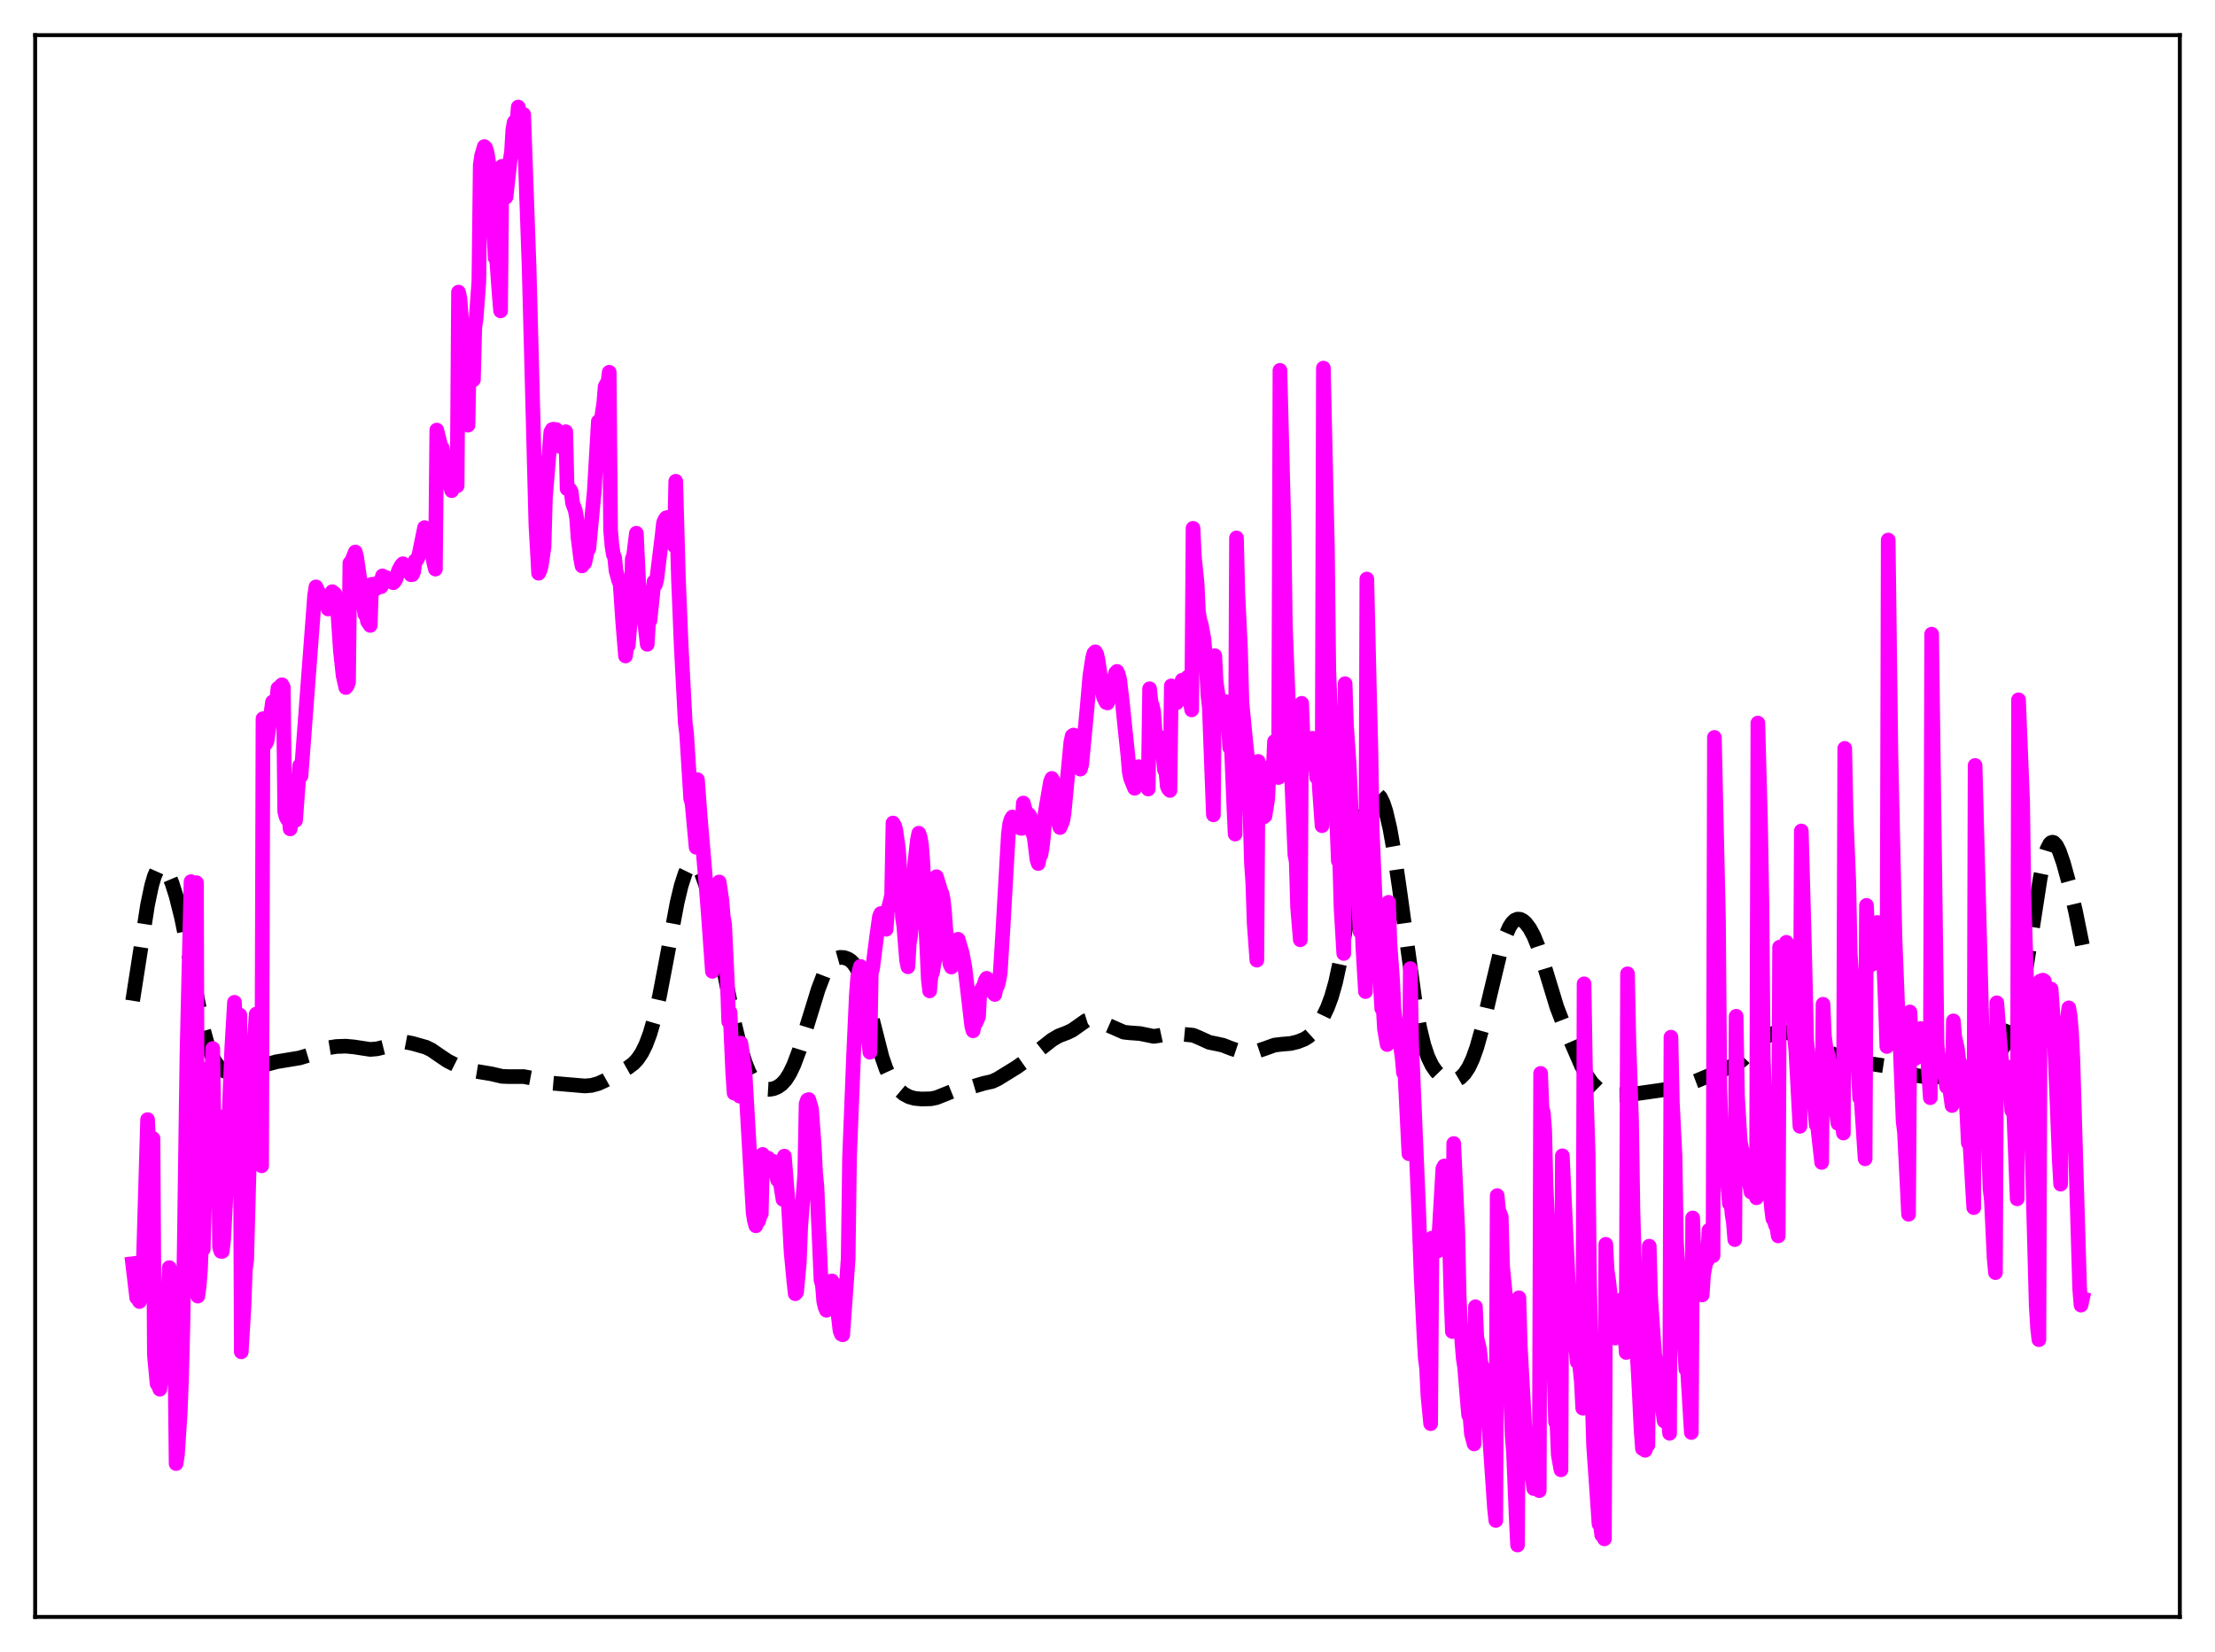 <?xml version="1.0" encoding="utf-8" standalone="no"?>
<!DOCTYPE svg PUBLIC "-//W3C//DTD SVG 1.1//EN"
  "http://www.w3.org/Graphics/SVG/1.1/DTD/svg11.dtd">
<svg xmlns:xlink="http://www.w3.org/1999/xlink" width="453.6pt" height="338.4pt" viewBox="0 0 453.6 338.4" xmlns="http://www.w3.org/2000/svg" version="1.1">
 <defs>
  <style type="text/css">*{stroke-linejoin: round; stroke-linecap: butt}</style>
 </defs>
 <g id="figure_1">
  <g id="patch_1">
   <path d="M 0 338.4 
L 453.6 338.4 
L 453.6 0 
L 0 0 
z
" style="fill: #ffffff"/>
  </g>
  <g id="axes_1">
   <g id="patch_2">
    <path d="M 7.2 331.2 
L 446.4 331.2 
L 446.4 7.2 
L 7.2 7.2 
z
" style="fill: #ffffff"/>
   </g>
   <g id="matplotlib.axis_1"/>
   <g id="matplotlib.axis_2"/>
   <g id="line2d_1">
    <path d="M 27.164 204.991 
L 28.276 197.857 
L 30.222 185.346 
L 31.056 181.381 
L 31.612 179.484 
L 32.168 178.228 
L 32.725 177.601 
L 33.003 177.508 
L 33.281 177.552 
L 33.837 178.011 
L 34.393 178.898 
L 35.227 180.885 
L 36.061 183.525 
L 37.173 187.967 
L 38.285 193.397 
L 41.622 210.793 
L 42.456 213.819 
L 43.29 216.049 
L 44.124 217.605 
L 44.959 218.652 
L 45.793 219.316 
L 46.627 219.654 
L 47.461 219.694 
L 48.295 219.49 
L 51.076 218.563 
L 54.412 218.086 
L 56.636 217.479 
L 61.363 216.697 
L 64.422 215.772 
L 67.48 214.581 
L 68.87 214.357 
L 70.817 214.291 
L 72.485 214.446 
L 75.822 214.956 
L 77.212 214.837 
L 78.602 214.489 
L 81.939 213.455 
L 83.051 213.453 
L 84.441 213.72 
L 87.221 214.505 
L 88.334 215.049 
L 90.002 216.2 
L 91.67 217.32 
L 93.338 218.161 
L 95.563 219.032 
L 96.953 219.348 
L 100.568 219.949 
L 102.792 220.465 
L 104.182 220.524 
L 107.241 220.521 
L 108.909 220.834 
L 113.08 221.867 
L 119.753 222.44 
L 121.143 222.325 
L 122.533 221.942 
L 123.923 221.304 
L 128.65 218.655 
L 129.762 217.81 
L 130.596 216.907 
L 131.431 215.662 
L 132.265 213.972 
L 133.099 211.74 
L 133.933 208.892 
L 135.045 204.101 
L 136.435 196.819 
L 138.66 184.917 
L 139.494 181.422 
L 140.328 178.851 
L 140.884 177.711 
L 141.44 177.045 
L 141.996 176.849 
L 142.552 177.105 
L 143.108 177.794 
L 143.665 178.888 
L 144.499 181.23 
L 145.333 184.317 
L 146.445 189.362 
L 148.391 199.553 
L 150.338 209.313 
L 151.45 213.911 
L 152.562 217.552 
L 153.396 219.621 
L 154.23 221.144 
L 155.064 222.176 
L 155.899 222.795 
L 156.733 223.089 
L 157.567 223.141 
L 158.401 222.999 
L 159.235 222.66 
L 160.069 222.075 
L 160.903 221.163 
L 161.737 219.848 
L 162.572 218.098 
L 163.684 215.135 
L 165.352 209.793 
L 167.576 202.588 
L 168.689 199.685 
L 169.523 198.056 
L 170.357 196.953 
L 171.191 196.336 
L 172.025 196.102 
L 172.859 196.145 
L 173.693 196.438 
L 174.249 196.811 
L 174.806 197.38 
L 175.362 198.202 
L 175.918 199.326 
L 176.752 201.621 
L 177.864 205.683 
L 180.645 216.619 
L 181.479 218.995 
L 182.313 220.808 
L 183.147 222.152 
L 183.981 223.149 
L 185.093 224.089 
L 186.205 224.679 
L 187.318 224.985 
L 188.708 225.116 
L 190.654 225.068 
L 191.766 224.837 
L 193.157 224.286 
L 194.825 223.612 
L 196.215 223.309 
L 198.161 222.884 
L 201.498 221.894 
L 203.166 221.524 
L 204.278 221.014 
L 208.171 218.612 
L 209.561 217.628 
L 215.4 213.016 
L 216.79 212.191 
L 218.459 211.555 
L 219.571 211.032 
L 220.683 210.25 
L 222.351 209.072 
L 223.185 208.805 
L 224.02 208.836 
L 225.132 209.216 
L 230.137 211.418 
L 231.249 211.547 
L 233.473 211.708 
L 236.254 212.281 
L 237.366 212.123 
L 239.312 211.702 
L 240.702 211.704 
L 244.317 212.046 
L 245.429 212.502 
L 247.653 213.514 
L 249.044 213.791 
L 250.434 214.093 
L 252.102 214.747 
L 253.492 215.215 
L 254.883 215.408 
L 256.551 215.405 
L 257.663 215.24 
L 259.053 214.772 
L 261 214.072 
L 262.39 213.9 
L 264.336 213.735 
L 265.726 213.397 
L 267.117 212.849 
L 267.951 212.329 
L 268.785 211.571 
L 269.619 210.532 
L 270.731 208.718 
L 271.843 206.394 
L 272.677 204.142 
L 273.512 201.194 
L 274.346 197.332 
L 275.458 190.728 
L 278.516 170.904 
L 279.351 167.187 
L 280.185 164.583 
L 280.741 163.455 
L 281.297 162.807 
L 281.853 162.642 
L 282.131 162.745 
L 282.687 163.339 
L 283.243 164.469 
L 283.799 166.151 
L 284.633 169.698 
L 285.468 174.377 
L 286.58 181.977 
L 289.916 206.118 
L 290.75 210.589 
L 291.585 214.035 
L 292.419 216.524 
L 293.253 218.254 
L 294.087 219.457 
L 294.921 220.316 
L 295.755 220.925 
L 296.589 221.296 
L 297.423 221.405 
L 298.258 221.228 
L 299.092 220.741 
L 299.926 219.904 
L 300.76 218.644 
L 301.594 216.874 
L 302.428 214.536 
L 303.54 210.58 
L 305.209 203.488 
L 307.155 195.392 
L 308.267 191.8 
L 309.101 189.89 
L 309.657 189.029 
L 310.214 188.495 
L 310.77 188.265 
L 311.326 188.305 
L 311.882 188.582 
L 312.438 189.07 
L 313.272 190.174 
L 314.106 191.737 
L 314.94 193.787 
L 316.052 197.198 
L 318.833 206.335 
L 320.223 209.934 
L 323.838 218.25 
L 324.95 220.315 
L 326.062 221.87 
L 327.174 222.959 
L 328.286 223.674 
L 329.399 224.08 
L 330.511 224.244 
L 332.457 224.237 
L 335.238 224.004 
L 340.798 223.211 
L 343.579 222.559 
L 345.525 222.116 
L 347.472 221.381 
L 355.813 217.871 
L 356.925 216.995 
L 358.315 215.526 
L 360.262 213.464 
L 361.374 212.578 
L 362.486 211.924 
L 363.598 211.485 
L 364.71 211.303 
L 365.544 211.368 
L 366.657 211.708 
L 368.603 212.65 
L 376.11 216.255 
L 378.613 217.085 
L 380.837 217.592 
L 383.895 218.009 
L 386.398 218.388 
L 388.066 218.862 
L 392.515 220.325 
L 394.183 220.536 
L 396.407 220.581 
L 398.91 220.433 
L 402.524 219.944 
L 404.471 219.536 
L 405.861 219.017 
L 406.973 218.364 
L 408.085 217.419 
L 409.198 216.109 
L 410.31 214.367 
L 411.422 212.094 
L 412.256 209.912 
L 413.09 207.155 
L 413.924 203.655 
L 414.758 199.316 
L 415.871 192.377 
L 417.817 179.787 
L 418.651 175.774 
L 419.207 173.94 
L 419.763 172.854 
L 420.041 172.591 
L 420.319 172.506 
L 420.597 172.59 
L 421.154 173.212 
L 421.71 174.34 
L 422.544 176.729 
L 423.656 180.753 
L 425.046 186.714 
L 426.436 193.566 
L 426.436 193.566 
" clip-path="url(#pe5ba6cfcea)" style="fill: none; stroke-dasharray: 11.1,4.8; stroke-dashoffset: 0; stroke: #000000; stroke-width: 3"/>
   </g>
   <g id="line2d_2">
    <path d="M 27.164 258.843 
L 27.998 265.829 
L 28.276 265.539 
L 28.554 266.602 
L 28.832 265.642 
L 29.388 257.565 
L 30.222 229.331 
L 30.5 235.905 
L 30.778 233.236 
L 31.056 234.24 
L 31.334 233.204 
L 31.612 277.535 
L 32.168 283.446 
L 32.446 283.82 
L 32.725 284.563 
L 33.003 282.589 
L 33.281 278.534 
L 33.559 269.863 
L 33.837 275.768 
L 34.671 259.657 
L 34.949 272.388 
L 35.227 272.095 
L 35.505 273.822 
L 35.783 274.289 
L 36.061 299.79 
L 36.339 297.992 
L 36.895 289.55 
L 37.173 282.615 
L 37.451 271.746 
L 37.729 255.573 
L 38.285 215.836 
L 39.12 180.587 
L 39.398 188.164 
L 39.676 182.95 
L 40.232 180.81 
L 40.51 265.486 
L 40.788 263.457 
L 41.066 259.897 
L 41.344 251.978 
L 41.622 255.876 
L 42.178 236.579 
L 42.456 218.968 
L 42.734 238.632 
L 43.29 222.346 
L 43.568 214.761 
L 43.846 232.815 
L 44.124 231.119 
L 44.402 231.951 
L 44.68 228.641 
L 44.959 255.433 
L 45.237 256.315 
L 45.515 256.329 
L 45.793 253.927 
L 46.349 243.59 
L 46.905 228.466 
L 47.461 214.688 
L 48.017 205.304 
L 48.295 212.348 
L 48.573 210.491 
L 48.851 210.804 
L 49.129 207.935 
L 49.407 276.898 
L 49.963 267.697 
L 50.241 260.079 
L 50.519 258.086 
L 51.076 237.152 
L 51.354 220.418 
L 51.632 224.548 
L 51.91 215.441 
L 52.466 207.723 
L 52.744 219.269 
L 53.3 227.16 
L 53.578 238.801 
L 53.856 147.213 
L 54.134 150.679 
L 54.412 152.338 
L 54.69 151.776 
L 55.802 143.798 
L 56.358 144.708 
L 56.636 144.104 
L 56.914 140.998 
L 57.193 142.271 
L 57.471 140.518 
L 57.749 140.253 
L 58.027 140.84 
L 58.305 166.231 
L 58.583 167.323 
L 58.861 167.82 
L 59.139 166.772 
L 59.417 169.791 
L 59.695 168.199 
L 60.251 161.302 
L 60.529 168.028 
L 61.363 156.842 
L 61.641 158.937 
L 64.422 122.005 
L 64.7 120.212 
L 65.256 121.389 
L 65.534 122.716 
L 65.812 122.93 
L 66.368 123.037 
L 66.646 122.587 
L 66.924 122.58 
L 67.202 124.743 
L 67.48 123.959 
L 67.758 122.817 
L 68.036 121.193 
L 68.592 121.648 
L 68.87 122.973 
L 69.148 124.928 
L 69.705 133.256 
L 70.261 138.384 
L 70.817 140.831 
L 71.095 140.477 
L 71.373 139.74 
L 71.651 115.331 
L 71.929 115.166 
L 72.763 113.065 
L 73.041 114.162 
L 74.709 125.782 
L 74.987 125.956 
L 75.265 127.294 
L 75.822 128.102 
L 76.1 119.684 
L 76.656 120.374 
L 76.934 120.636 
L 77.212 119.452 
L 77.49 119.874 
L 78.046 120.175 
L 78.324 117.96 
L 78.88 118.477 
L 79.158 118.329 
L 79.992 119.157 
L 80.27 118.857 
L 80.548 119.361 
L 80.826 119.049 
L 81.104 118.551 
L 81.66 116.751 
L 82.217 115.765 
L 82.495 115.472 
L 83.329 116.805 
L 83.607 116.809 
L 84.163 117.725 
L 84.441 117.698 
L 84.719 117.079 
L 84.997 114.881 
L 85.275 114.789 
L 85.553 114.365 
L 85.831 113.494 
L 86.943 108.066 
L 87.221 108.418 
L 87.499 108.45 
L 87.777 108.945 
L 88.056 109.709 
L 88.334 112.63 
L 88.89 115.523 
L 89.168 116.572 
L 89.446 88.093 
L 90.28 91.424 
L 90.558 91.74 
L 91.114 94.89 
L 91.392 97.301 
L 91.67 96.848 
L 91.948 97.966 
L 92.226 99.566 
L 92.504 100.502 
L 92.782 98.172 
L 93.06 98.987 
L 93.338 98.885 
L 93.616 99.503 
L 93.894 59.836 
L 94.172 61.04 
L 94.451 64.502 
L 94.729 70.677 
L 95.007 67.739 
L 95.841 87.09 
L 96.119 72.174 
L 96.397 76.053 
L 96.953 77.793 
L 97.231 67.089 
L 97.509 65.174 
L 98.065 57.719 
L 98.343 33.831 
L 98.621 31.895 
L 99.177 30.021 
L 99.455 30.313 
L 99.733 31.191 
L 100.011 32.866 
L 100.846 42.089 
L 101.402 52.839 
L 101.68 52.807 
L 102.236 60.382 
L 102.514 63.677 
L 102.792 34.067 
L 103.348 39.614 
L 103.626 40.368 
L 104.46 32.845 
L 104.738 31.26 
L 105.016 26.594 
L 105.294 25.032 
L 105.572 24.72 
L 105.85 25.22 
L 106.128 21.927 
L 106.406 23.272 
L 106.685 23.706 
L 106.963 24.918 
L 107.241 23.45 
L 108.353 54.768 
L 109.743 107.499 
L 110.299 117.421 
L 110.577 116.84 
L 110.855 115.844 
L 111.411 112.009 
L 111.689 102.035 
L 112.802 88.481 
L 113.08 87.978 
L 113.358 87.909 
L 113.636 90.177 
L 113.914 87.98 
L 114.192 89.337 
L 114.47 90.047 
L 114.748 91.479 
L 115.026 89.301 
L 115.304 89.908 
L 115.86 88.425 
L 116.138 100.119 
L 116.416 100.079 
L 116.694 100.231 
L 116.972 100.711 
L 117.25 103.051 
L 117.806 104.563 
L 118.084 106.089 
L 118.362 110.078 
L 118.919 114.464 
L 119.197 115.921 
L 119.475 115.264 
L 119.753 115.273 
L 120.309 112.675 
L 120.587 112.382 
L 121.699 100.622 
L 122.533 86.339 
L 122.811 88.132 
L 123.645 82.572 
L 123.923 79.196 
L 124.201 78.644 
L 124.479 78.522 
L 124.757 76.246 
L 125.036 108.537 
L 125.314 111.766 
L 125.592 113.556 
L 125.87 114.196 
L 126.148 116.908 
L 126.704 118.951 
L 126.982 119.462 
L 127.538 127.563 
L 128.094 134.362 
L 128.372 132.283 
L 128.65 132.263 
L 129.206 125.658 
L 129.484 114.464 
L 129.762 113.716 
L 130.318 109.224 
L 130.874 121.261 
L 131.152 121.784 
L 131.431 121.136 
L 131.709 124.893 
L 132.543 131.976 
L 132.821 127.246 
L 133.099 127.121 
L 133.933 119.149 
L 134.211 119.747 
L 134.489 118.718 
L 135.601 109.618 
L 135.879 107.062 
L 136.157 106.417 
L 136.435 106.066 
L 136.713 105.993 
L 136.991 107.84 
L 137.269 106.25 
L 138.104 111.813 
L 138.382 98.583 
L 138.938 118.583 
L 139.494 132.194 
L 140.328 148.079 
L 140.606 150.241 
L 141.44 163.57 
L 141.718 164.493 
L 142.552 173.547 
L 142.83 159.706 
L 143.386 167.196 
L 144.499 180.276 
L 145.055 187.275 
L 145.889 198.973 
L 146.167 194.2 
L 146.445 195.908 
L 146.723 195.749 
L 147.001 197.608 
L 147.279 180.656 
L 147.835 184.459 
L 148.113 187.797 
L 148.391 189.313 
L 148.947 200.964 
L 149.225 209.241 
L 149.503 207.377 
L 150.06 219.929 
L 150.338 223.915 
L 150.616 220.72 
L 150.894 223.091 
L 151.172 223.665 
L 151.45 224.526 
L 151.728 213.679 
L 152.562 219.634 
L 153.396 234.162 
L 154.23 248.398 
L 154.508 250.115 
L 154.786 251.088 
L 155.064 249.777 
L 155.342 250.104 
L 155.62 249.097 
L 155.899 248.628 
L 156.177 236.469 
L 156.455 237.338 
L 156.733 237.472 
L 157.011 237.767 
L 157.289 237.22 
L 157.845 238.045 
L 158.123 238.991 
L 158.401 237.896 
L 158.957 240.51 
L 159.235 241.692 
L 159.513 240.52 
L 160.347 245.69 
L 160.625 236.811 
L 161.181 243.64 
L 161.459 246.814 
L 162.015 256.589 
L 162.572 262.456 
L 162.85 265.004 
L 163.128 264.694 
L 163.684 258.748 
L 163.962 251.467 
L 164.796 240.553 
L 165.074 226.12 
L 165.352 225.326 
L 165.63 225.229 
L 166.186 227.141 
L 166.742 234.656 
L 167.02 240.219 
L 167.298 243.08 
L 168.132 262.254 
L 168.411 263.159 
L 168.689 266.55 
L 168.967 267.736 
L 169.245 268.4 
L 169.523 265.443 
L 169.801 264.783 
L 170.357 262.371 
L 170.635 262.822 
L 170.913 263.609 
L 171.191 265.413 
L 172.025 272.609 
L 172.303 273.286 
L 172.581 273.403 
L 173.693 257.8 
L 173.971 237.116 
L 174.806 216.075 
L 175.362 203.835 
L 175.64 200.156 
L 176.196 197.95 
L 176.474 199.738 
L 178.142 215.539 
L 178.42 199.382 
L 178.698 198.332 
L 179.532 191.802 
L 180.088 187.793 
L 180.366 187.124 
L 180.645 188.618 
L 180.923 189.159 
L 181.201 189.951 
L 181.479 190.344 
L 181.757 186.391 
L 182.035 185.709 
L 182.591 183.393 
L 182.869 168.584 
L 183.147 169.029 
L 183.425 169.894 
L 183.981 173.779 
L 184.537 181.916 
L 184.815 187.96 
L 185.093 189.729 
L 185.649 196.694 
L 185.927 198.028 
L 186.205 193.218 
L 186.483 191.622 
L 187.04 185.479 
L 187.318 176.892 
L 187.874 172.032 
L 188.152 170.671 
L 188.43 171.472 
L 188.708 172.998 
L 188.986 176.55 
L 190.098 200.528 
L 190.376 202.969 
L 190.654 199.919 
L 190.932 199.319 
L 191.488 196.206 
L 191.766 179.572 
L 192.322 181.38 
L 192.6 182.4 
L 192.879 182.964 
L 193.157 184.229 
L 193.435 186.873 
L 193.713 190.697 
L 193.991 192.513 
L 194.269 195.646 
L 194.547 197.509 
L 194.825 198.086 
L 195.103 195.522 
L 195.381 195.305 
L 195.659 194.69 
L 195.937 194.473 
L 196.215 192.396 
L 197.049 195.245 
L 197.605 198.229 
L 198.995 210.169 
L 199.274 211.144 
L 199.552 209.769 
L 199.83 209.545 
L 200.386 208.271 
L 200.664 203.211 
L 201.22 202.299 
L 201.498 201.828 
L 201.776 200.871 
L 202.054 200.389 
L 202.332 200.799 
L 202.61 201.743 
L 202.888 201.676 
L 203.444 203.424 
L 203.722 203.702 
L 204 202.277 
L 204.278 201.936 
L 204.556 200.879 
L 204.834 199.273 
L 205.391 190.306 
L 205.947 180.492 
L 206.503 170.821 
L 206.781 168.7 
L 207.059 167.784 
L 207.337 167.344 
L 207.615 167.617 
L 208.171 168.996 
L 208.449 168.623 
L 208.727 169.357 
L 209.005 169.647 
L 209.283 169.677 
L 209.561 164.488 
L 210.117 166.531 
L 210.395 167.126 
L 210.673 166.822 
L 210.951 167.181 
L 211.229 168.495 
L 211.508 170.679 
L 211.786 171.452 
L 212.342 176.027 
L 212.62 176.881 
L 212.898 175.369 
L 213.176 175.052 
L 213.454 173.372 
L 213.732 170.929 
L 214.01 166.633 
L 215.122 160.109 
L 215.4 159.451 
L 215.678 159.998 
L 215.956 161.491 
L 216.79 168.647 
L 217.068 169.511 
L 217.625 168.207 
L 217.903 166.605 
L 219.293 152.01 
L 219.571 150.732 
L 219.849 150.558 
L 220.405 153.183 
L 220.961 156.474 
L 221.239 157.543 
L 221.517 156.614 
L 222.629 144.93 
L 223.185 138.454 
L 223.742 134.821 
L 224.02 133.794 
L 224.298 133.509 
L 224.576 133.965 
L 224.854 135.186 
L 225.966 142.722 
L 226.522 143.886 
L 226.8 143.99 
L 227.078 143.118 
L 227.634 140.677 
L 227.912 139.942 
L 228.468 137.818 
L 228.746 137.529 
L 229.024 138.122 
L 229.302 139.279 
L 229.858 143.978 
L 230.415 149.494 
L 230.971 154.693 
L 231.249 158.103 
L 231.527 159.43 
L 232.361 161.474 
L 233.195 157.044 
L 233.473 157.17 
L 233.751 157.446 
L 234.029 158.87 
L 234.307 157.79 
L 234.585 159.856 
L 235.141 161.622 
L 235.419 141.077 
L 235.697 143.794 
L 235.975 144.539 
L 236.254 145.836 
L 236.532 149.564 
L 236.81 150.665 
L 237.088 150.717 
L 237.366 151.21 
L 237.644 151.425 
L 238.2 154.999 
L 238.478 157.723 
L 238.756 157.98 
L 239.034 161.025 
L 239.312 161.635 
L 239.59 161.912 
L 239.868 140.482 
L 240.146 142.634 
L 240.424 142.302 
L 240.702 142.604 
L 240.98 143.938 
L 241.258 143.527 
L 241.536 142.389 
L 241.814 141.824 
L 242.092 139.326 
L 242.371 139.543 
L 242.649 140.085 
L 242.927 141.863 
L 243.205 138.726 
L 243.483 142.323 
L 244.039 145.413 
L 244.317 108.213 
L 244.595 114.081 
L 245.151 119.48 
L 245.429 125.339 
L 245.707 127.031 
L 245.985 127.85 
L 246.541 130.828 
L 247.097 137.484 
L 247.375 142.434 
L 247.653 144.893 
L 248.488 166.901 
L 248.766 134.304 
L 249.044 139.614 
L 249.878 145.304 
L 250.156 145.508 
L 250.434 144.746 
L 250.712 145.037 
L 250.99 143.719 
L 251.546 147.963 
L 251.824 153.131 
L 252.102 151.221 
L 252.658 164.819 
L 252.936 170.85 
L 253.214 110.178 
L 253.492 121.494 
L 254.048 133.172 
L 254.326 143.829 
L 255.161 152.432 
L 255.439 154.889 
L 255.717 159.848 
L 255.995 166.815 
L 256.273 176.745 
L 256.551 180.815 
L 256.829 189.051 
L 257.385 196.673 
L 257.663 155.959 
L 257.941 163.174 
L 258.775 167.348 
L 259.053 167.117 
L 259.609 163.611 
L 259.887 157.723 
L 260.443 156.746 
L 260.721 158.001 
L 261 151.879 
L 261.278 155.618 
L 261.556 156.848 
L 261.834 159.256 
L 262.112 75.864 
L 262.668 97.657 
L 262.946 108.26 
L 263.224 128.07 
L 263.78 142.422 
L 265.17 175.062 
L 265.448 176.492 
L 265.726 185.853 
L 266.282 192.502 
L 266.56 144.065 
L 266.838 151.238 
L 267.395 152.83 
L 267.673 156.583 
L 267.951 156.08 
L 268.229 154.265 
L 268.507 154.094 
L 268.785 151.219 
L 269.341 155.058 
L 269.619 159.209 
L 269.897 154.199 
L 270.175 161.239 
L 270.731 169.134 
L 271.009 75.401 
L 271.843 112.556 
L 272.121 137.482 
L 272.399 144.151 
L 273.234 155.411 
L 274.068 176.33 
L 274.346 176.071 
L 274.624 185.957 
L 275.18 195.307 
L 275.458 140.037 
L 275.736 148.509 
L 276.292 156.602 
L 276.848 169.202 
L 277.404 176.612 
L 277.682 174.186 
L 278.516 190.808 
L 278.794 182.771 
L 279.072 193.663 
L 279.629 203.114 
L 279.907 118.611 
L 280.463 142.636 
L 280.741 153.448 
L 281.019 170.234 
L 281.575 183.289 
L 281.853 189.006 
L 282.131 191.429 
L 282.687 201.975 
L 282.965 206.614 
L 283.243 206.146 
L 283.521 210.763 
L 284.077 213.957 
L 284.355 184.821 
L 284.633 193.179 
L 285.189 200.807 
L 285.468 206.749 
L 286.024 211.237 
L 286.302 212.967 
L 286.58 212.849 
L 287.136 216.593 
L 287.414 219.736 
L 287.692 219.597 
L 288.526 236.33 
L 288.804 198.392 
L 289.082 213.68 
L 290.472 246.552 
L 291.028 261.448 
L 291.585 273.085 
L 291.863 278.144 
L 292.141 280.209 
L 292.419 285.914 
L 292.975 291.615 
L 293.253 253.6 
L 293.531 256.675 
L 293.809 256.542 
L 294.087 255.784 
L 294.365 256.281 
L 294.643 253.577 
L 295.477 239.341 
L 295.755 238.83 
L 296.033 239.883 
L 296.311 244.897 
L 296.589 245.746 
L 297.145 265.71 
L 297.423 272.741 
L 297.701 234.23 
L 298.536 252.077 
L 298.814 265.372 
L 299.092 271.193 
L 299.648 278.225 
L 299.926 280.008 
L 300.482 286.767 
L 300.76 289.874 
L 301.038 290.111 
L 301.316 293.635 
L 301.872 295.761 
L 302.15 267.666 
L 302.428 273.995 
L 302.984 276.347 
L 303.262 279.142 
L 303.818 280.572 
L 304.375 284.361 
L 306.043 308.877 
L 306.321 311.441 
L 306.599 244.896 
L 306.877 247.826 
L 307.433 249.259 
L 307.711 259.465 
L 308.267 265.062 
L 308.545 270.117 
L 308.823 272.121 
L 309.657 293.926 
L 309.935 297.404 
L 310.492 310.677 
L 310.77 316.473 
L 311.048 265.827 
L 311.326 275.638 
L 312.438 295.648 
L 312.994 299.362 
L 313.272 298.531 
L 314.106 304.921 
L 314.384 299.979 
L 314.662 303.293 
L 314.94 303.512 
L 315.218 305.329 
L 315.496 219.861 
L 315.774 226.966 
L 316.052 227.907 
L 316.331 231.478 
L 316.609 242.967 
L 317.999 272.653 
L 318.555 291.261 
L 318.833 291.601 
L 319.111 298.03 
L 319.667 301.075 
L 319.945 236.742 
L 321.335 266.197 
L 321.613 268.241 
L 321.891 271.427 
L 322.169 270.83 
L 323.004 278.979 
L 323.282 275.184 
L 323.56 280.29 
L 323.838 283.057 
L 324.116 288.441 
L 324.394 201.522 
L 324.672 218.645 
L 325.228 235.974 
L 325.506 262.19 
L 326.062 286.654 
L 326.34 296.011 
L 327.452 312.159 
L 327.73 312.128 
L 328.008 314.432 
L 328.286 314.599 
L 328.564 315.212 
L 328.843 254.869 
L 329.121 260.193 
L 329.399 262.039 
L 330.511 271.902 
L 330.789 274.079 
L 331.067 271.271 
L 331.345 272.32 
L 331.623 272.428 
L 331.901 273.696 
L 332.179 266.175 
L 332.457 270.567 
L 332.735 272.451 
L 333.013 277.032 
L 333.291 199.466 
L 333.569 213.091 
L 334.125 229.685 
L 334.403 247.867 
L 335.238 277.034 
L 335.516 281.626 
L 336.072 292.986 
L 336.35 296.718 
L 336.628 294.983 
L 336.906 297.072 
L 337.184 296.208 
L 337.462 296.003 
L 337.74 255.261 
L 338.018 265.588 
L 338.574 273.676 
L 338.852 277.383 
L 339.408 280.896 
L 339.686 283.743 
L 339.964 284.94 
L 340.798 291.074 
L 341.077 288.114 
L 341.355 290.204 
L 341.633 290.494 
L 341.911 293.595 
L 342.189 212.443 
L 342.467 225.663 
L 343.023 236.81 
L 343.301 254.14 
L 344.135 267.23 
L 344.413 267.931 
L 345.247 280.47 
L 345.525 279.629 
L 346.081 288.902 
L 346.359 293.431 
L 346.637 249.472 
L 346.915 257.164 
L 347.472 262.389 
L 347.75 264.063 
L 348.028 264.934 
L 348.306 264.947 
L 348.584 265.243 
L 348.862 261.049 
L 349.418 258.075 
L 349.696 258.095 
L 349.974 251.987 
L 350.252 253.464 
L 350.53 253.751 
L 350.808 257.203 
L 351.086 151.049 
L 351.92 188.263 
L 352.198 223.059 
L 352.476 231.481 
L 353.032 239.136 
L 353.311 239.289 
L 353.867 243.175 
L 354.145 246.523 
L 354.423 245.609 
L 354.701 248.697 
L 354.979 250.474 
L 355.257 253.911 
L 355.535 208.162 
L 355.813 224.522 
L 356.369 233.753 
L 356.925 236.536 
L 357.203 237.734 
L 357.481 239.492 
L 358.315 242.672 
L 358.593 244.184 
L 358.871 242.373 
L 359.149 243.483 
L 359.428 243.675 
L 359.706 245.347 
L 359.984 148.107 
L 360.54 168.81 
L 360.818 185.124 
L 361.096 216.677 
L 361.652 232.387 
L 361.93 238.451 
L 362.764 247.384 
L 363.042 249.618 
L 363.32 249.977 
L 363.598 250.937 
L 363.876 251.417 
L 364.154 253.16 
L 364.432 194.004 
L 364.71 195.754 
L 365.266 194.508 
L 365.823 193.014 
L 366.101 193.438 
L 366.379 195.183 
L 366.657 195.325 
L 367.213 205.049 
L 367.491 212.303 
L 367.769 215.312 
L 368.325 225.658 
L 368.603 230.711 
L 368.881 170.208 
L 369.437 190.308 
L 369.993 213.235 
L 370.827 221.394 
L 371.105 221.526 
L 371.94 230.393 
L 372.218 230.658 
L 373.052 238.106 
L 373.33 205.702 
L 373.608 212.159 
L 373.886 214.288 
L 374.442 216.393 
L 374.998 220.689 
L 375.276 223.42 
L 375.554 224.447 
L 376.388 230.108 
L 376.666 228.062 
L 376.944 229.571 
L 377.222 230.052 
L 377.5 232.083 
L 377.778 153.295 
L 378.057 166.955 
L 378.613 180.871 
L 378.891 195.15 
L 380.281 214.347 
L 380.837 224.9 
L 381.115 224.791 
L 381.671 233.187 
L 381.949 237.365 
L 382.227 185.453 
L 382.505 191.031 
L 383.339 197.557 
L 384.174 195.641 
L 384.452 188.958 
L 384.73 190.409 
L 385.008 192.539 
L 385.286 197.035 
L 385.564 191.674 
L 386.12 206.217 
L 386.398 214.359 
L 386.676 110.614 
L 387.232 154.453 
L 388.066 192.16 
L 388.622 206.329 
L 388.9 208.802 
L 389.734 229.688 
L 390.012 231.971 
L 390.847 248.727 
L 391.125 207.284 
L 391.403 212.68 
L 391.681 213.808 
L 391.959 214.301 
L 392.237 216.807 
L 392.515 216.341 
L 393.071 214.789 
L 393.349 210.674 
L 393.627 211.562 
L 394.183 214.635 
L 394.461 212.486 
L 395.295 224.849 
L 395.573 129.893 
L 396.686 213.94 
L 396.964 216.709 
L 397.52 219.629 
L 397.798 217.193 
L 398.632 222.612 
L 398.91 219.972 
L 399.466 224.406 
L 399.744 226.444 
L 400.022 209.108 
L 400.3 212.34 
L 400.856 214.832 
L 401.134 217.148 
L 401.412 217.817 
L 401.69 218.9 
L 401.968 220.771 
L 402.246 219.941 
L 402.803 228.415 
L 403.081 234.125 
L 403.359 233.192 
L 403.915 242.772 
L 404.193 247.371 
L 404.471 156.794 
L 405.861 209.641 
L 406.973 228.356 
L 407.529 243.429 
L 407.807 245.889 
L 408.363 257.628 
L 408.641 260.674 
L 408.92 205.406 
L 409.476 212.59 
L 410.032 218.721 
L 410.866 222.3 
L 411.144 218.57 
L 411.7 223.462 
L 411.978 227.492 
L 412.256 224.49 
L 413.09 245.562 
L 413.368 143.337 
L 414.202 164.086 
L 414.48 183.893 
L 415.315 210.145 
L 415.593 215.679 
L 416.983 267.497 
L 417.261 271.988 
L 417.539 274.418 
L 417.817 200.95 
L 418.373 200.766 
L 418.651 200.949 
L 418.929 203.114 
L 419.207 203.124 
L 419.485 203.751 
L 419.763 203.99 
L 420.041 202.588 
L 420.597 210.497 
L 421.154 223.235 
L 421.71 237.607 
L 421.988 242.552 
L 422.266 210.389 
L 422.822 212.439 
L 423.1 215.581 
L 423.378 208.869 
L 423.656 206.442 
L 423.934 208.072 
L 424.212 211.262 
L 424.49 216.864 
L 425.88 263.908 
L 426.158 267.332 
L 426.436 266.062 
L 426.436 266.062 
" clip-path="url(#pe5ba6cfcea)" style="fill: none; stroke: #ff00ff; stroke-width: 3; stroke-linecap: square"/>
   </g>
   <g id="patch_3">
    <path d="M 7.2 331.2 
L 7.2 7.2 
" style="fill: none; stroke: #000000; stroke-width: 0.8; stroke-linejoin: miter; stroke-linecap: square"/>
   </g>
   <g id="patch_4">
    <path d="M 446.4 331.2 
L 446.4 7.2 
" style="fill: none; stroke: #000000; stroke-width: 0.8; stroke-linejoin: miter; stroke-linecap: square"/>
   </g>
   <g id="patch_5">
    <path d="M 7.2 331.2 
L 446.4 331.2 
" style="fill: none; stroke: #000000; stroke-width: 0.8; stroke-linejoin: miter; stroke-linecap: square"/>
   </g>
   <g id="patch_6">
    <path d="M 7.2 7.2 
L 446.4 7.2 
" style="fill: none; stroke: #000000; stroke-width: 0.8; stroke-linejoin: miter; stroke-linecap: square"/>
   </g>
  </g>
 </g>
 <defs>
  <clipPath id="pe5ba6cfcea">
   <rect x="7.2" y="7.2" width="439.2" height="324"/>
  </clipPath>
 </defs>
</svg>
